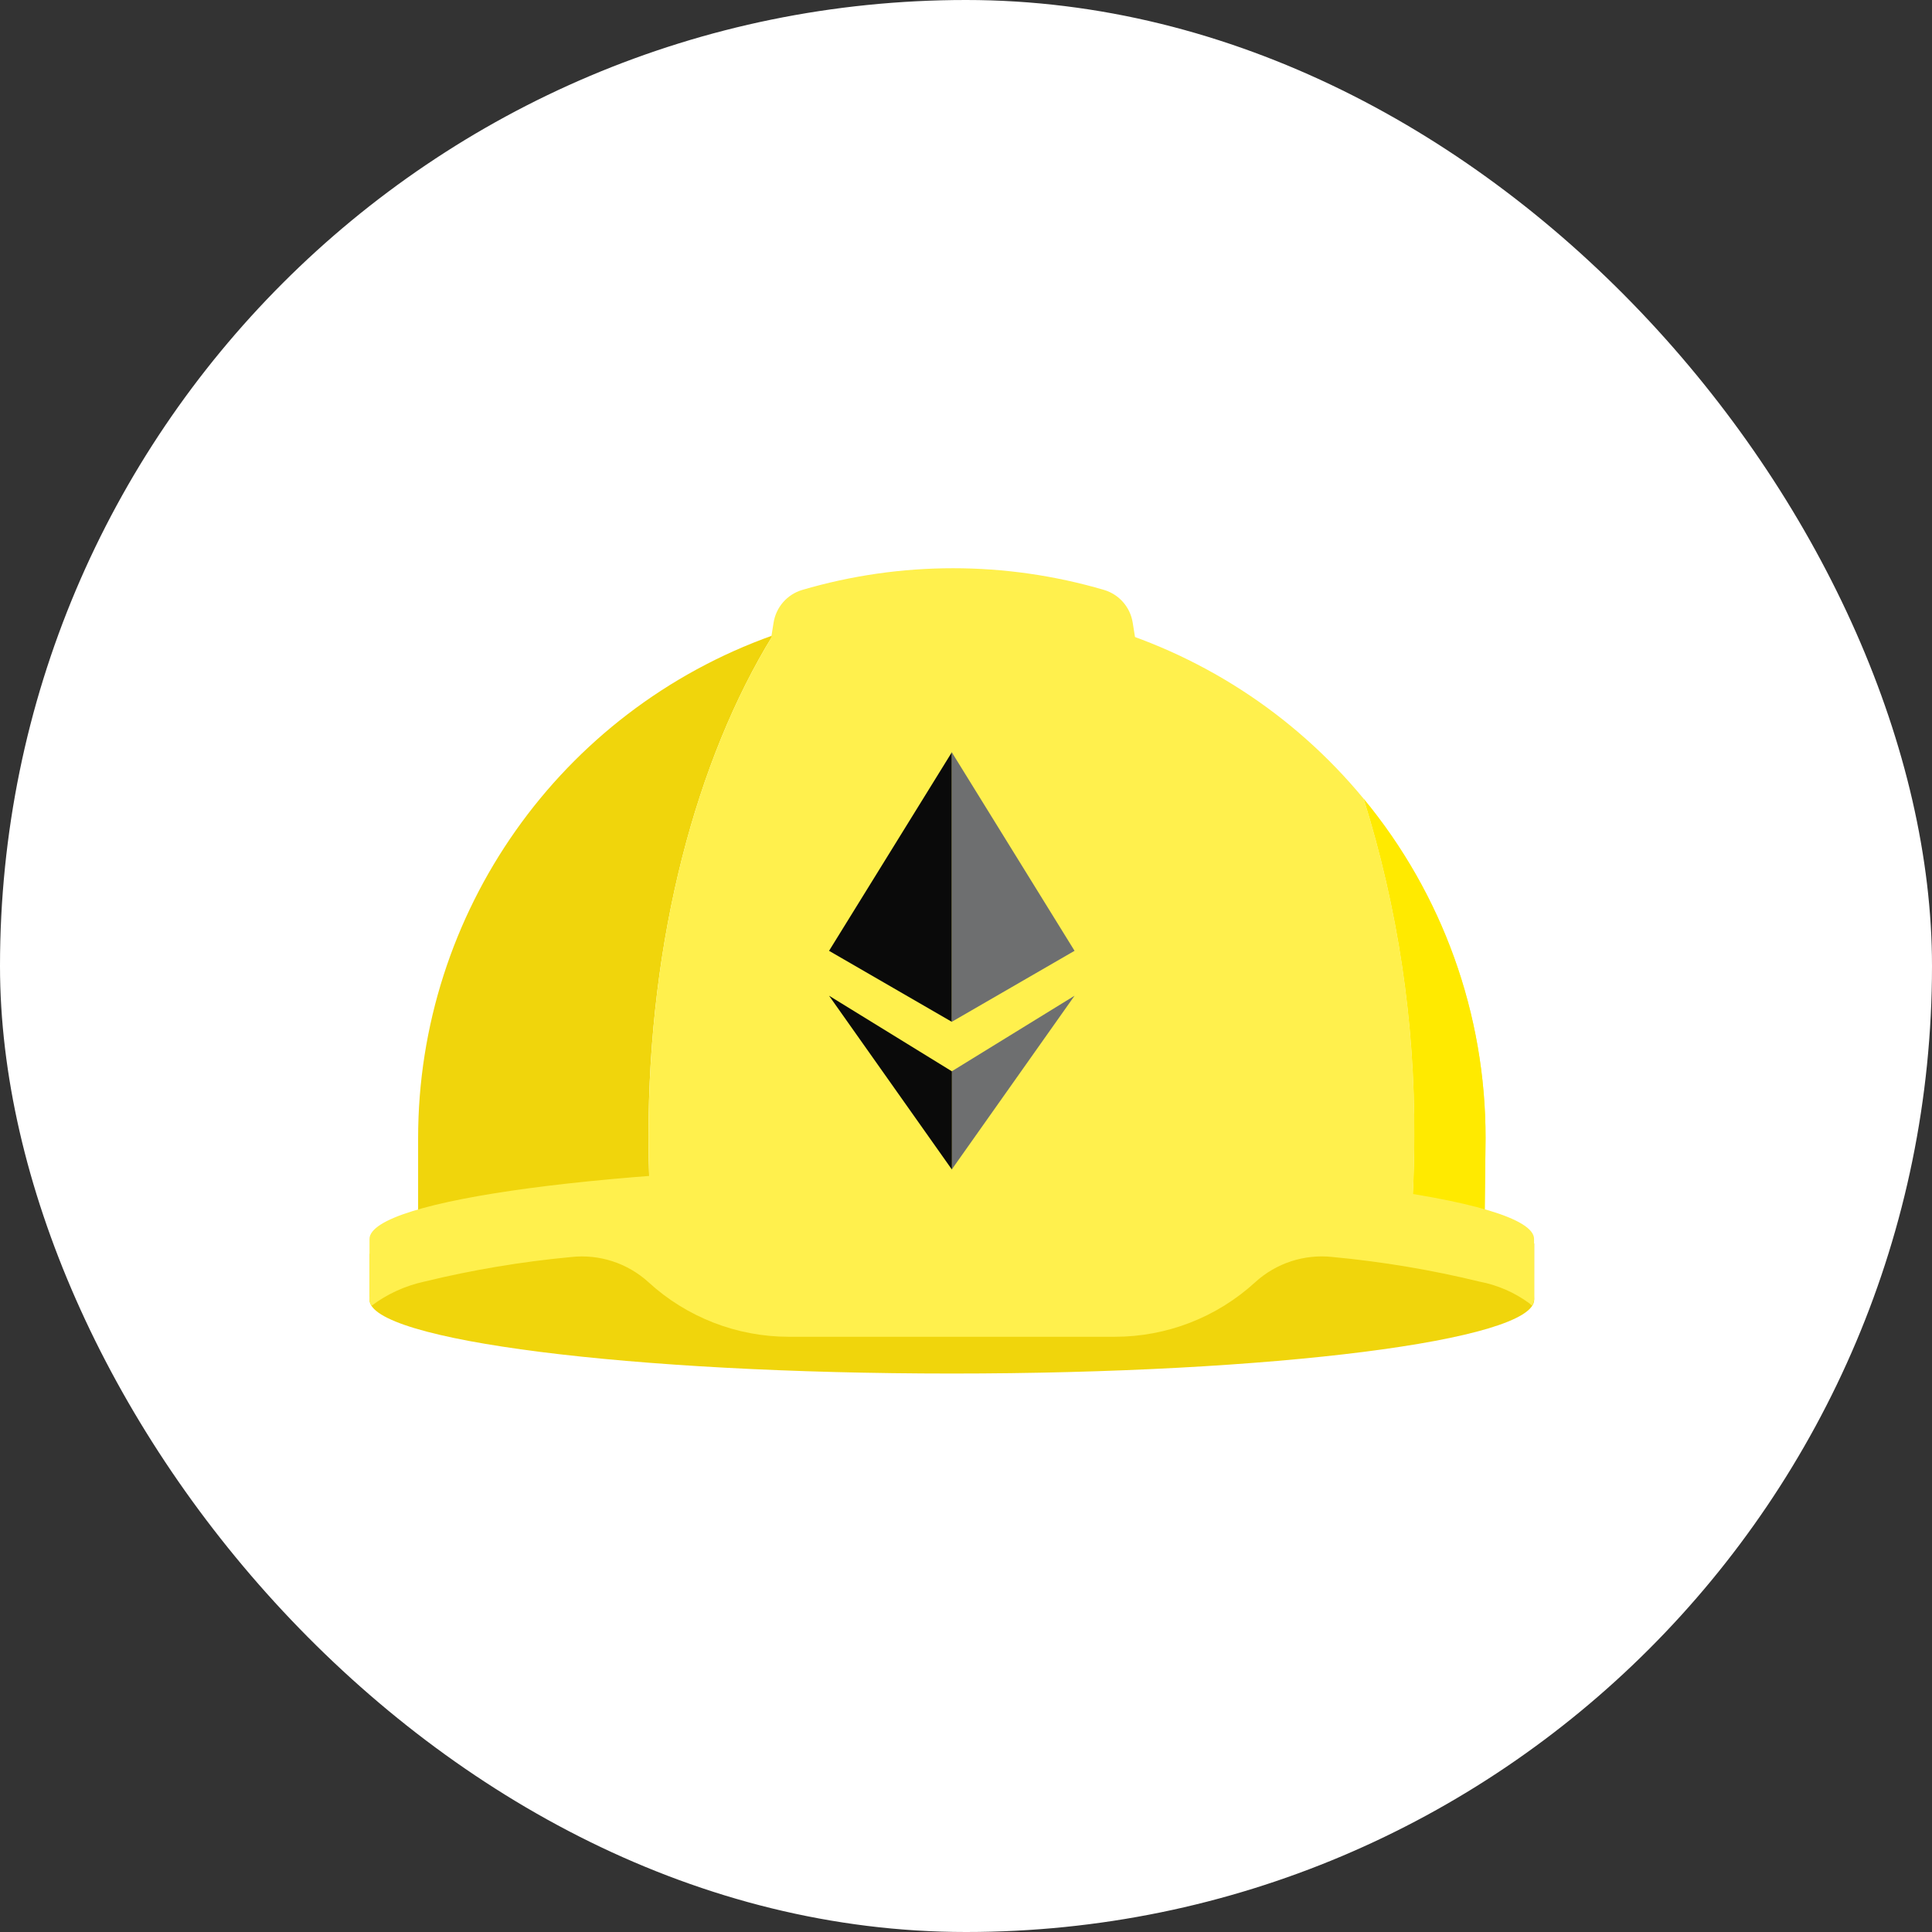<svg width="68" height="68" viewBox="0 0 68 68" fill="none" xmlns="http://www.w3.org/2000/svg">
<rect x="0" y="0" width="68" height="68" fill="#333333" stroke="none"/>
<rect width="68" height="68" rx="34" fill="white"/>
<path d="M54 43.768C54 43.768 47.755 42.843 44.455 42.577C41.286 42.323 37.531 42.176 33.502 42.176C29.473 42.176 25.718 42.323 22.549 42.577C19.248 42.846 13.004 44.13 13.004 44.13V45.744C13.004 47.178 22.182 48.344 33.502 48.344C44.822 48.344 53.999 47.178 53.999 45.744L54 43.768Z" fill="#F0D50C"/>
<path d="M27.199 22.364C19.715 25.031 14.716 32.118 14.716 40.064V42.724C17.387 42.086 20.11 41.691 22.852 41.545C22.834 41.034 22.824 40.52 22.824 40.002C22.826 33.02 24.512 26.737 27.199 22.364Z" fill="#F0D50C"/>
<path d="M52.287 40.064C52.293 35.704 50.777 31.479 47.999 28.118C49.203 31.964 49.803 35.974 49.778 40.004C49.778 40.737 49.759 41.462 49.721 42.179C50.576 42.31 51.423 42.49 52.257 42.717L52.287 40.064Z" fill="#FFF04D"/>
<path d="M52.287 40.064C52.293 35.704 50.777 31.479 47.999 28.118C49.203 31.964 49.803 35.974 49.778 40.004C49.778 40.737 49.759 41.462 49.721 42.179C50.576 42.31 51.423 42.49 52.257 42.717L52.287 40.064Z" fill="#FFEA00"/>
<path d="M47.999 28.117C42.966 22.016 34.653 19.717 27.2 22.364C24.511 26.737 22.826 33.02 22.826 40.002C22.826 40.521 22.836 41.035 22.855 41.545C25.652 41.329 28.89 41.196 32.358 41.172C32.358 41.172 33.146 41.172 33.504 41.172C38.928 41.106 44.349 41.444 49.723 42.182C49.759 41.465 49.778 40.74 49.779 40.007C49.805 35.975 49.204 31.964 47.999 28.117Z" fill="#FFF04D"/>
<path d="M41.058 29.36L39.868 21.919C39.783 21.372 39.391 20.922 38.86 20.764C35.391 19.745 31.703 19.745 28.234 20.764C27.704 20.922 27.312 21.372 27.227 21.919L26.036 29.36" fill="#FFF04D"/>
<path d="M33.504 41.015C33.145 41.015 32.789 41.015 32.436 41.015H32.397H32.357C21.57 41.09 13.005 42.223 13.005 43.61V45.62C12.988 45.738 13.013 45.858 13.076 45.959C13.624 45.547 14.254 45.258 14.923 45.111C16.627 44.696 18.359 44.406 20.106 44.243C21.097 44.134 22.088 44.458 22.825 45.13C24.173 46.365 25.936 47.05 27.764 47.05H39.239C41.068 47.05 42.83 46.365 44.179 45.13C44.916 44.457 45.907 44.133 46.899 44.242C48.645 44.405 50.377 44.695 52.081 45.11C52.714 45.232 53.313 45.493 53.833 45.876C53.862 45.906 53.896 45.932 53.922 45.959C53.986 45.857 54.011 45.737 53.994 45.618V43.608C54 42.178 44.823 41.015 33.504 41.015Z" fill="#FFF04D"/>
<path d="M37.821 35.046L33.498 37.707V41.163L37.821 35.046Z" fill="#6E6F70"/>
<path d="M33.503 41.163V37.707L29.18 35.046L33.503 41.163Z" fill="#0A0A0A"/>
<path d="M29.18 33.466L33.503 35.966V26.475L29.18 33.466Z" fill="#0A0A0A"/>
<path d="M37.821 33.466L33.498 26.474V30.966V35.965L37.821 33.465V33.466Z" fill="#6E6F70"/>
</svg>
